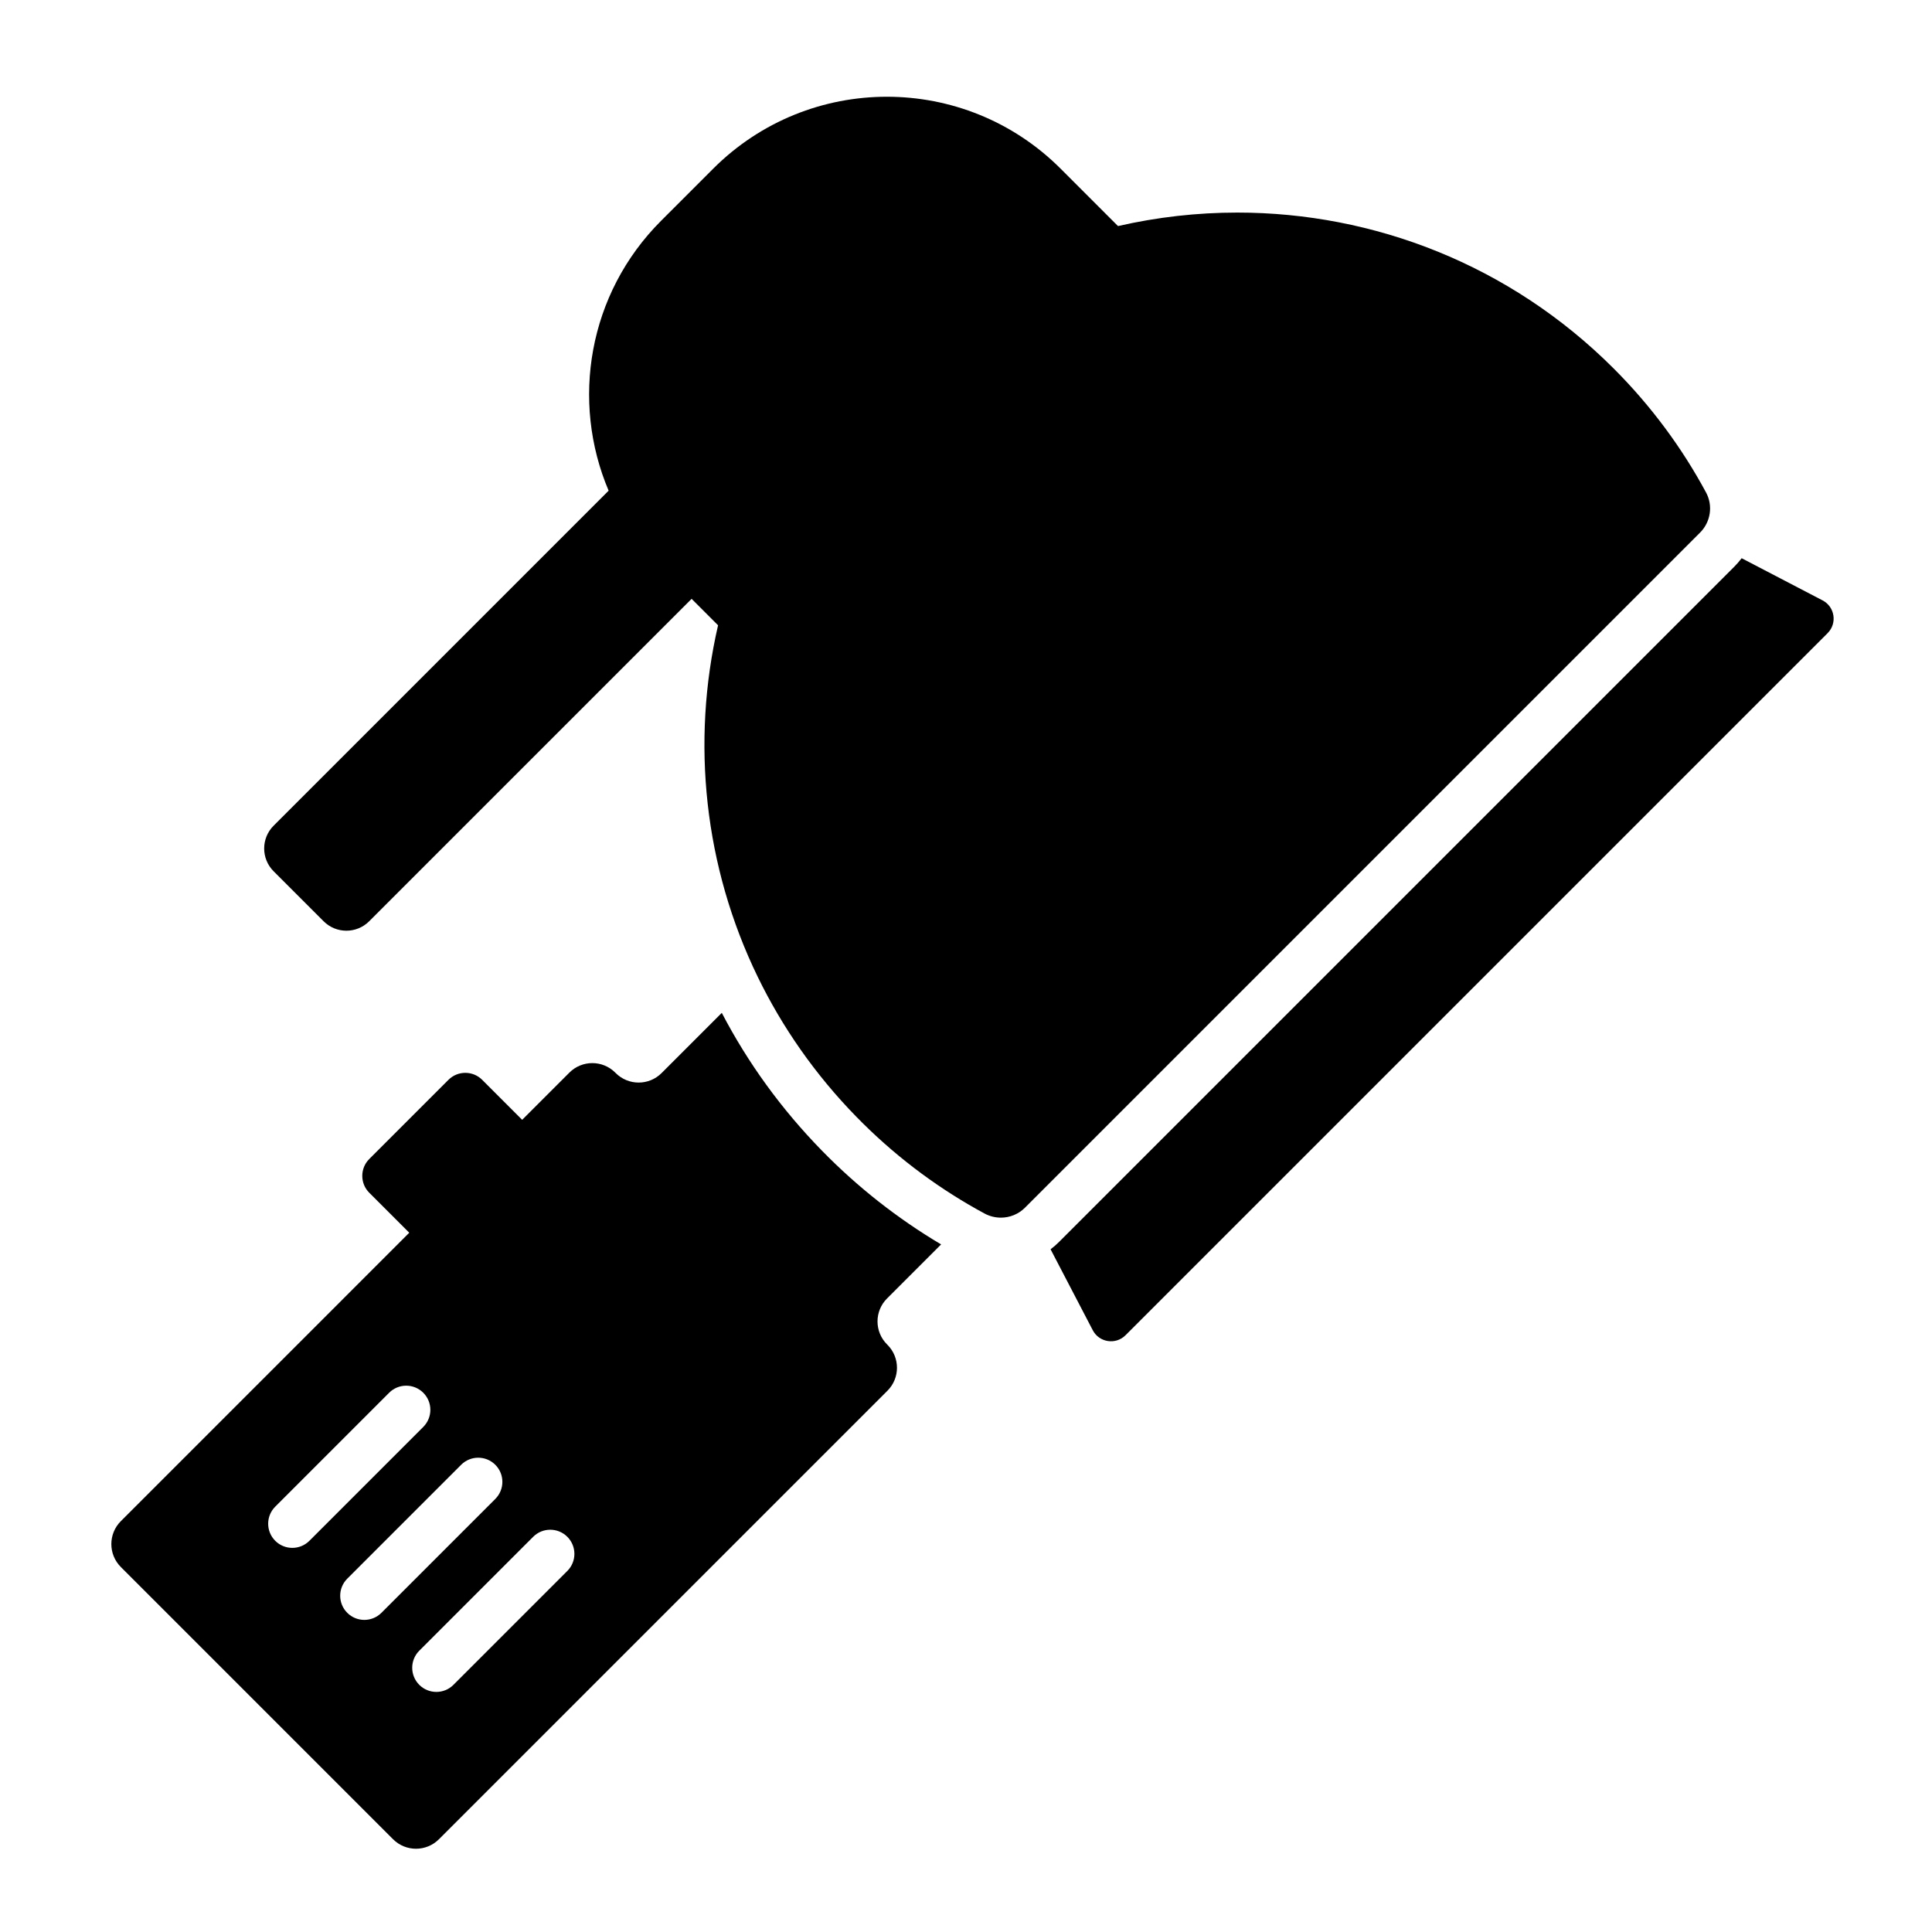 <?xml version="1.0" encoding="utf-8"?>
<!-- Generator: Adobe Illustrator 17.1.0, SVG Export Plug-In . SVG Version: 6.00 Build 0)  -->
<!DOCTYPE svg PUBLIC "-//W3C//DTD SVG 1.1//EN" "http://www.w3.org/Graphics/SVG/1.1/DTD/svg11.dtd">
<svg version="1.1" id="Layer_1" xmlns="http://www.w3.org/2000/svg" xmlns:xlink="http://www.w3.org/1999/xlink" x="0px" y="0px"
	 width="1000px" height="1000px" viewBox="0 0 1000 1000" enable-background="new 0 0 1000 1000" xml:space="preserve">
<g>
	<path d="M487.117,644.106c-22.524-13.367-43.24-29.658-61.704-48.553c-20.89-21.378-38.236-45.273-51.816-71.297l-31.163,31.163
		c-6.555,6.555-17.184,6.555-23.739,0l-0.24-0.24c-6.555-6.556-17.184-6.556-23.739,0l-24.439,24.439l-20.7-20.7
		c-4.821-4.821-12.638-4.821-17.459,0l-40.987,40.987c-4.821,4.821-4.821,12.638,0,17.459l20.7,20.7L62.549,787.347
		c-6.556,6.555-6.556,17.184,0,23.739L203.452,951.99c6.555,6.555,17.184,6.555,23.739,0l232.167-232.167
		c6.555-6.555,6.555-17.184,0-23.739l-0.24-0.24c-6.555-6.555-6.555-17.184,0-23.739L487.117,644.106z M151.303,801.178
		c-3.199,0-6.398-1.221-8.839-3.661c-4.882-4.882-4.882-12.796,0-17.678l58.949-58.949c4.881-4.881,12.797-4.881,17.678,0
		c4.882,4.882,4.882,12.796,0,17.678l-58.949,58.949C157.701,799.957,154.502,801.178,151.303,801.178z M197.421,834.795
		c-2.44,2.44-5.64,3.661-8.839,3.661s-6.398-1.221-8.839-3.661c-4.882-4.882-4.882-12.796,0-17.678l58.948-58.948
		c4.881-4.881,12.797-4.881,17.678,0c4.882,4.882,4.882,12.796,0,17.678L197.421,834.795z M293.647,813.125l-58.948,58.948
		c-2.44,2.44-5.64,3.661-8.839,3.661s-6.398-1.221-8.839-3.661c-4.882-4.882-4.882-12.796,0-17.678l58.948-58.948
		c4.881-4.881,12.797-4.881,17.678,0C298.529,800.329,298.529,808.243,293.647,813.125z"/>
	<path d="M897.627,293.355L548.2,642.782c-1.396,1.396-2.876,2.675-4.421,3.848l21.835,41.893c3.318,6.366,11.863,7.68,16.94,2.603
		l363.419-363.419c5.076-5.077,3.763-13.622-2.603-16.94l-41.892-21.834C900.302,290.48,899.022,291.96,897.627,293.355z"/>
	<path d="M509.572,628.105c2.676,1.444,5.594,2.15,8.487,2.15c4.566,0,9.071-1.758,12.463-5.15l349.427-349.427
		c5.481-5.481,6.788-13.921,3.113-20.745c-12.421-23.062-28.356-44.731-47.83-64.204c-53.803-53.803-124.312-80.703-194.83-80.701
		c-20.717,0-41.431,2.342-61.725,6.987l-10.407-10.406l-10.145-10.145l-9.144-9.144c-49.662-49.662-130.181-49.662-179.843,0
		l-26.976,26.977c-37.764,37.764-46.803,93.368-27.134,139.681L141.614,427.392c-6.507,6.507-6.507,17.057,0,23.564l25.898,25.898
		c6.507,6.507,17.057,6.507,23.564,0l155.458-155.458l11.444-11.444l3.3,3.3l10.391,10.391
		c-13.995,60.608-7.183,124.99,20.543,181.999c12.664,26.039,29.684,50.542,51.082,72.439c18.834,19.274,39.79,35.174,62.119,47.73
		C506.794,626.587,508.18,627.354,509.572,628.105z"/>
</g>
</svg>
